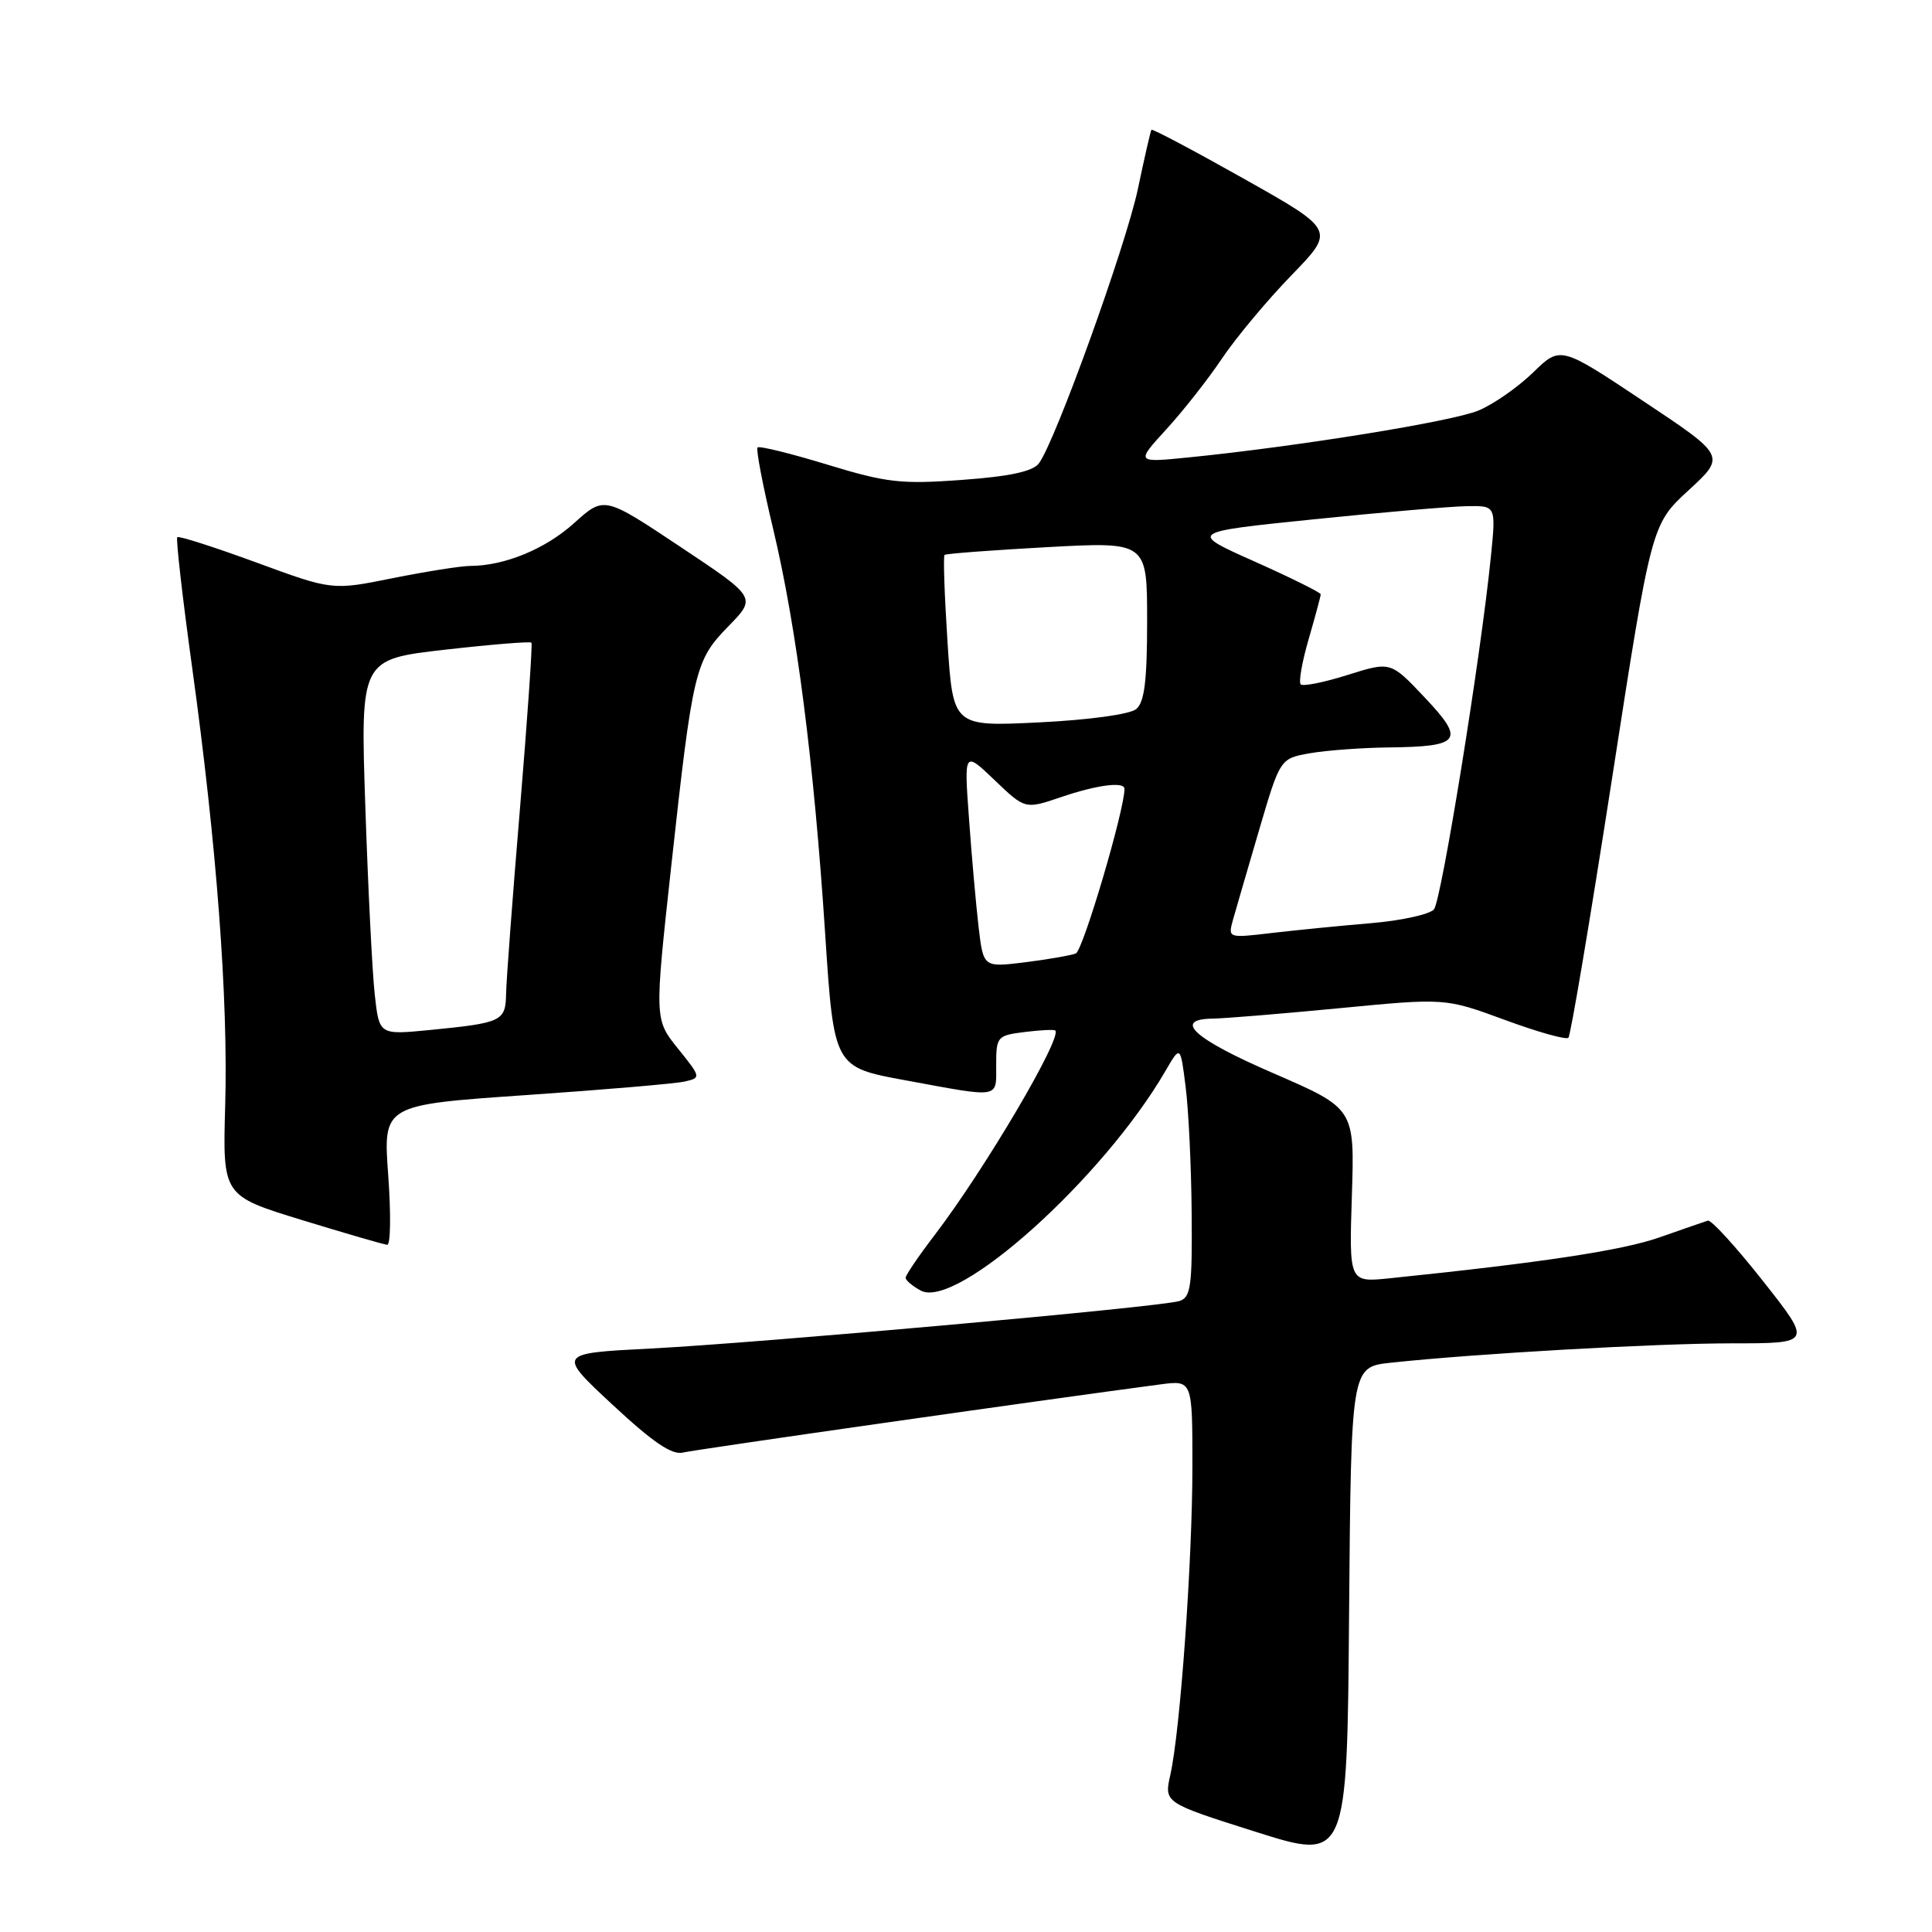 <?xml version="1.0" encoding="UTF-8" standalone="no"?>
<!DOCTYPE svg PUBLIC "-//W3C//DTD SVG 1.1//EN" "http://www.w3.org/Graphics/SVG/1.1/DTD/svg11.dtd" >
<svg xmlns="http://www.w3.org/2000/svg" xmlns:xlink="http://www.w3.org/1999/xlink" version="1.1" viewBox="0 0 256 256">
 <g >
 <path fill="currentColor"
d=" M 184.26 180.57 C 195.48 179.36 219.38 178.00 229.50 178.00 C 240.12 178.00 240.12 178.00 233.61 169.75 C 230.03 165.21 226.74 161.61 226.30 161.74 C 225.86 161.88 222.96 162.88 219.86 163.97 C 214.95 165.69 204.25 167.31 184.13 169.38 C 178.76 169.93 178.76 169.93 179.13 158.41 C 179.50 146.88 179.50 146.88 168.75 142.22 C 158.18 137.65 155.30 135.03 160.75 134.97 C 162.26 134.95 169.80 134.33 177.50 133.59 C 191.50 132.24 191.50 132.24 199.39 135.14 C 203.73 136.74 207.52 137.81 207.82 137.51 C 208.12 137.22 210.71 121.79 213.59 103.24 C 218.82 69.50 218.82 69.50 223.75 64.96 C 228.68 60.42 228.68 60.42 217.72 53.13 C 206.76 45.83 206.76 45.83 203.13 49.37 C 201.13 51.31 197.88 53.58 195.90 54.40 C 192.43 55.85 171.96 59.16 157.50 60.61 C 150.50 61.31 150.50 61.31 154.53 56.90 C 156.75 54.48 160.08 50.25 161.92 47.50 C 163.77 44.75 167.90 39.80 171.10 36.50 C 176.93 30.50 176.93 30.50 164.85 23.70 C 158.21 19.96 152.68 17.03 152.57 17.20 C 152.45 17.36 151.65 20.88 150.78 25.02 C 149.19 32.55 139.82 58.55 137.65 61.41 C 136.85 62.47 133.77 63.13 127.47 63.59 C 119.40 64.18 117.50 63.97 109.61 61.56 C 104.76 60.08 100.61 59.06 100.38 59.29 C 100.15 59.51 101.08 64.38 102.45 70.10 C 105.55 83.11 107.85 100.97 109.34 123.76 C 110.50 141.41 110.50 141.41 120.00 143.15 C 132.70 145.49 132.00 145.61 132.00 141.11 C 132.00 137.36 132.14 137.20 135.75 136.75 C 137.81 136.49 139.64 136.40 139.82 136.54 C 140.84 137.38 130.50 154.93 123.89 163.59 C 121.75 166.39 120.00 168.96 120.00 169.31 C 120.00 169.65 120.90 170.41 122.01 171.01 C 126.78 173.56 146.19 156.12 154.45 141.87 C 156.41 138.50 156.41 138.50 157.10 144.00 C 157.49 147.03 157.85 154.53 157.90 160.68 C 157.99 170.51 157.79 171.93 156.25 172.40 C 153.70 173.19 100.61 177.95 86.17 178.69 C 73.84 179.32 73.84 179.32 81.17 186.14 C 86.51 191.11 89.04 192.83 90.50 192.47 C 92.15 192.07 138.37 185.47 153.75 183.44 C 158.00 182.88 158.00 182.88 158.00 194.29 C 158.00 206.82 156.39 229.31 155.08 235.16 C 154.24 238.88 154.24 238.88 166.37 242.72 C 178.50 246.56 178.50 246.56 178.76 213.85 C 179.03 181.14 179.03 181.14 184.26 180.57 Z  M 51.44 155.70 C 50.76 146.41 50.76 146.41 69.63 145.11 C 80.01 144.40 89.50 143.59 90.72 143.31 C 92.91 142.81 92.90 142.75 89.83 138.94 C 86.72 135.07 86.72 135.07 88.94 114.79 C 91.81 88.66 92.08 87.53 96.54 82.96 C 100.24 79.17 100.24 79.17 90.14 72.45 C 80.05 65.73 80.05 65.73 76.09 69.30 C 72.27 72.75 66.86 74.98 62.27 74.99 C 61.04 75.00 56.44 75.73 52.03 76.61 C 44.02 78.23 44.02 78.23 33.93 74.52 C 28.39 72.49 23.68 70.98 23.49 71.18 C 23.29 71.38 24.18 79.18 25.47 88.52 C 28.71 111.97 30.24 132.31 29.84 146.47 C 29.50 158.44 29.50 158.44 40.00 161.66 C 45.78 163.43 50.86 164.91 51.31 164.94 C 51.76 164.97 51.81 160.82 51.44 155.70 Z  M 129.67 122.85 C 129.33 119.91 128.75 113.45 128.40 108.50 C 127.74 99.50 127.74 99.50 131.79 103.37 C 135.83 107.24 135.83 107.24 140.60 105.62 C 145.35 104.00 149.00 103.53 149.00 104.53 C 149.00 107.36 143.49 125.98 142.55 126.34 C 141.87 126.60 138.84 127.13 135.81 127.51 C 130.30 128.19 130.30 128.19 129.67 122.85 Z  M 163.37 121.90 C 163.74 120.58 165.30 115.23 166.83 110.01 C 169.62 100.51 169.62 100.51 173.56 99.81 C 175.73 99.43 180.43 99.08 184.00 99.04 C 193.60 98.93 194.18 98.13 188.78 92.42 C 184.27 87.64 184.27 87.64 178.58 89.43 C 175.45 90.42 172.65 90.98 172.35 90.68 C 172.06 90.39 172.53 87.68 173.41 84.67 C 174.28 81.66 175.00 79.00 175.00 78.75 C 175.00 78.51 171.06 76.56 166.25 74.41 C 157.50 70.51 157.50 70.51 174.00 68.82 C 183.07 67.89 192.24 67.10 194.37 67.07 C 198.23 67.00 198.23 67.00 197.55 73.75 C 196.23 86.94 191.00 119.29 190.01 120.49 C 189.45 121.16 185.68 121.99 181.62 122.33 C 177.56 122.67 171.65 123.26 168.47 123.63 C 162.74 124.31 162.71 124.30 163.37 121.90 Z  M 125.55 85.06 C 125.15 78.89 124.97 73.71 125.16 73.53 C 125.35 73.36 131.46 72.90 138.75 72.50 C 152.00 71.78 152.00 71.78 152.00 82.27 C 152.00 90.20 151.65 93.05 150.55 93.96 C 149.71 94.65 144.28 95.40 137.69 95.72 C 126.28 96.28 126.28 96.28 125.55 85.06 Z  M 49.66 131.82 C 49.33 128.89 48.77 117.70 48.41 106.94 C 47.75 87.37 47.75 87.37 58.95 86.09 C 65.11 85.39 70.27 84.97 70.42 85.16 C 70.57 85.35 69.89 95.17 68.91 107.00 C 67.92 118.83 67.09 129.93 67.06 131.68 C 66.99 135.33 66.53 135.54 56.87 136.49 C 50.25 137.13 50.25 137.13 49.66 131.82 Z "/>
</g>
</svg>